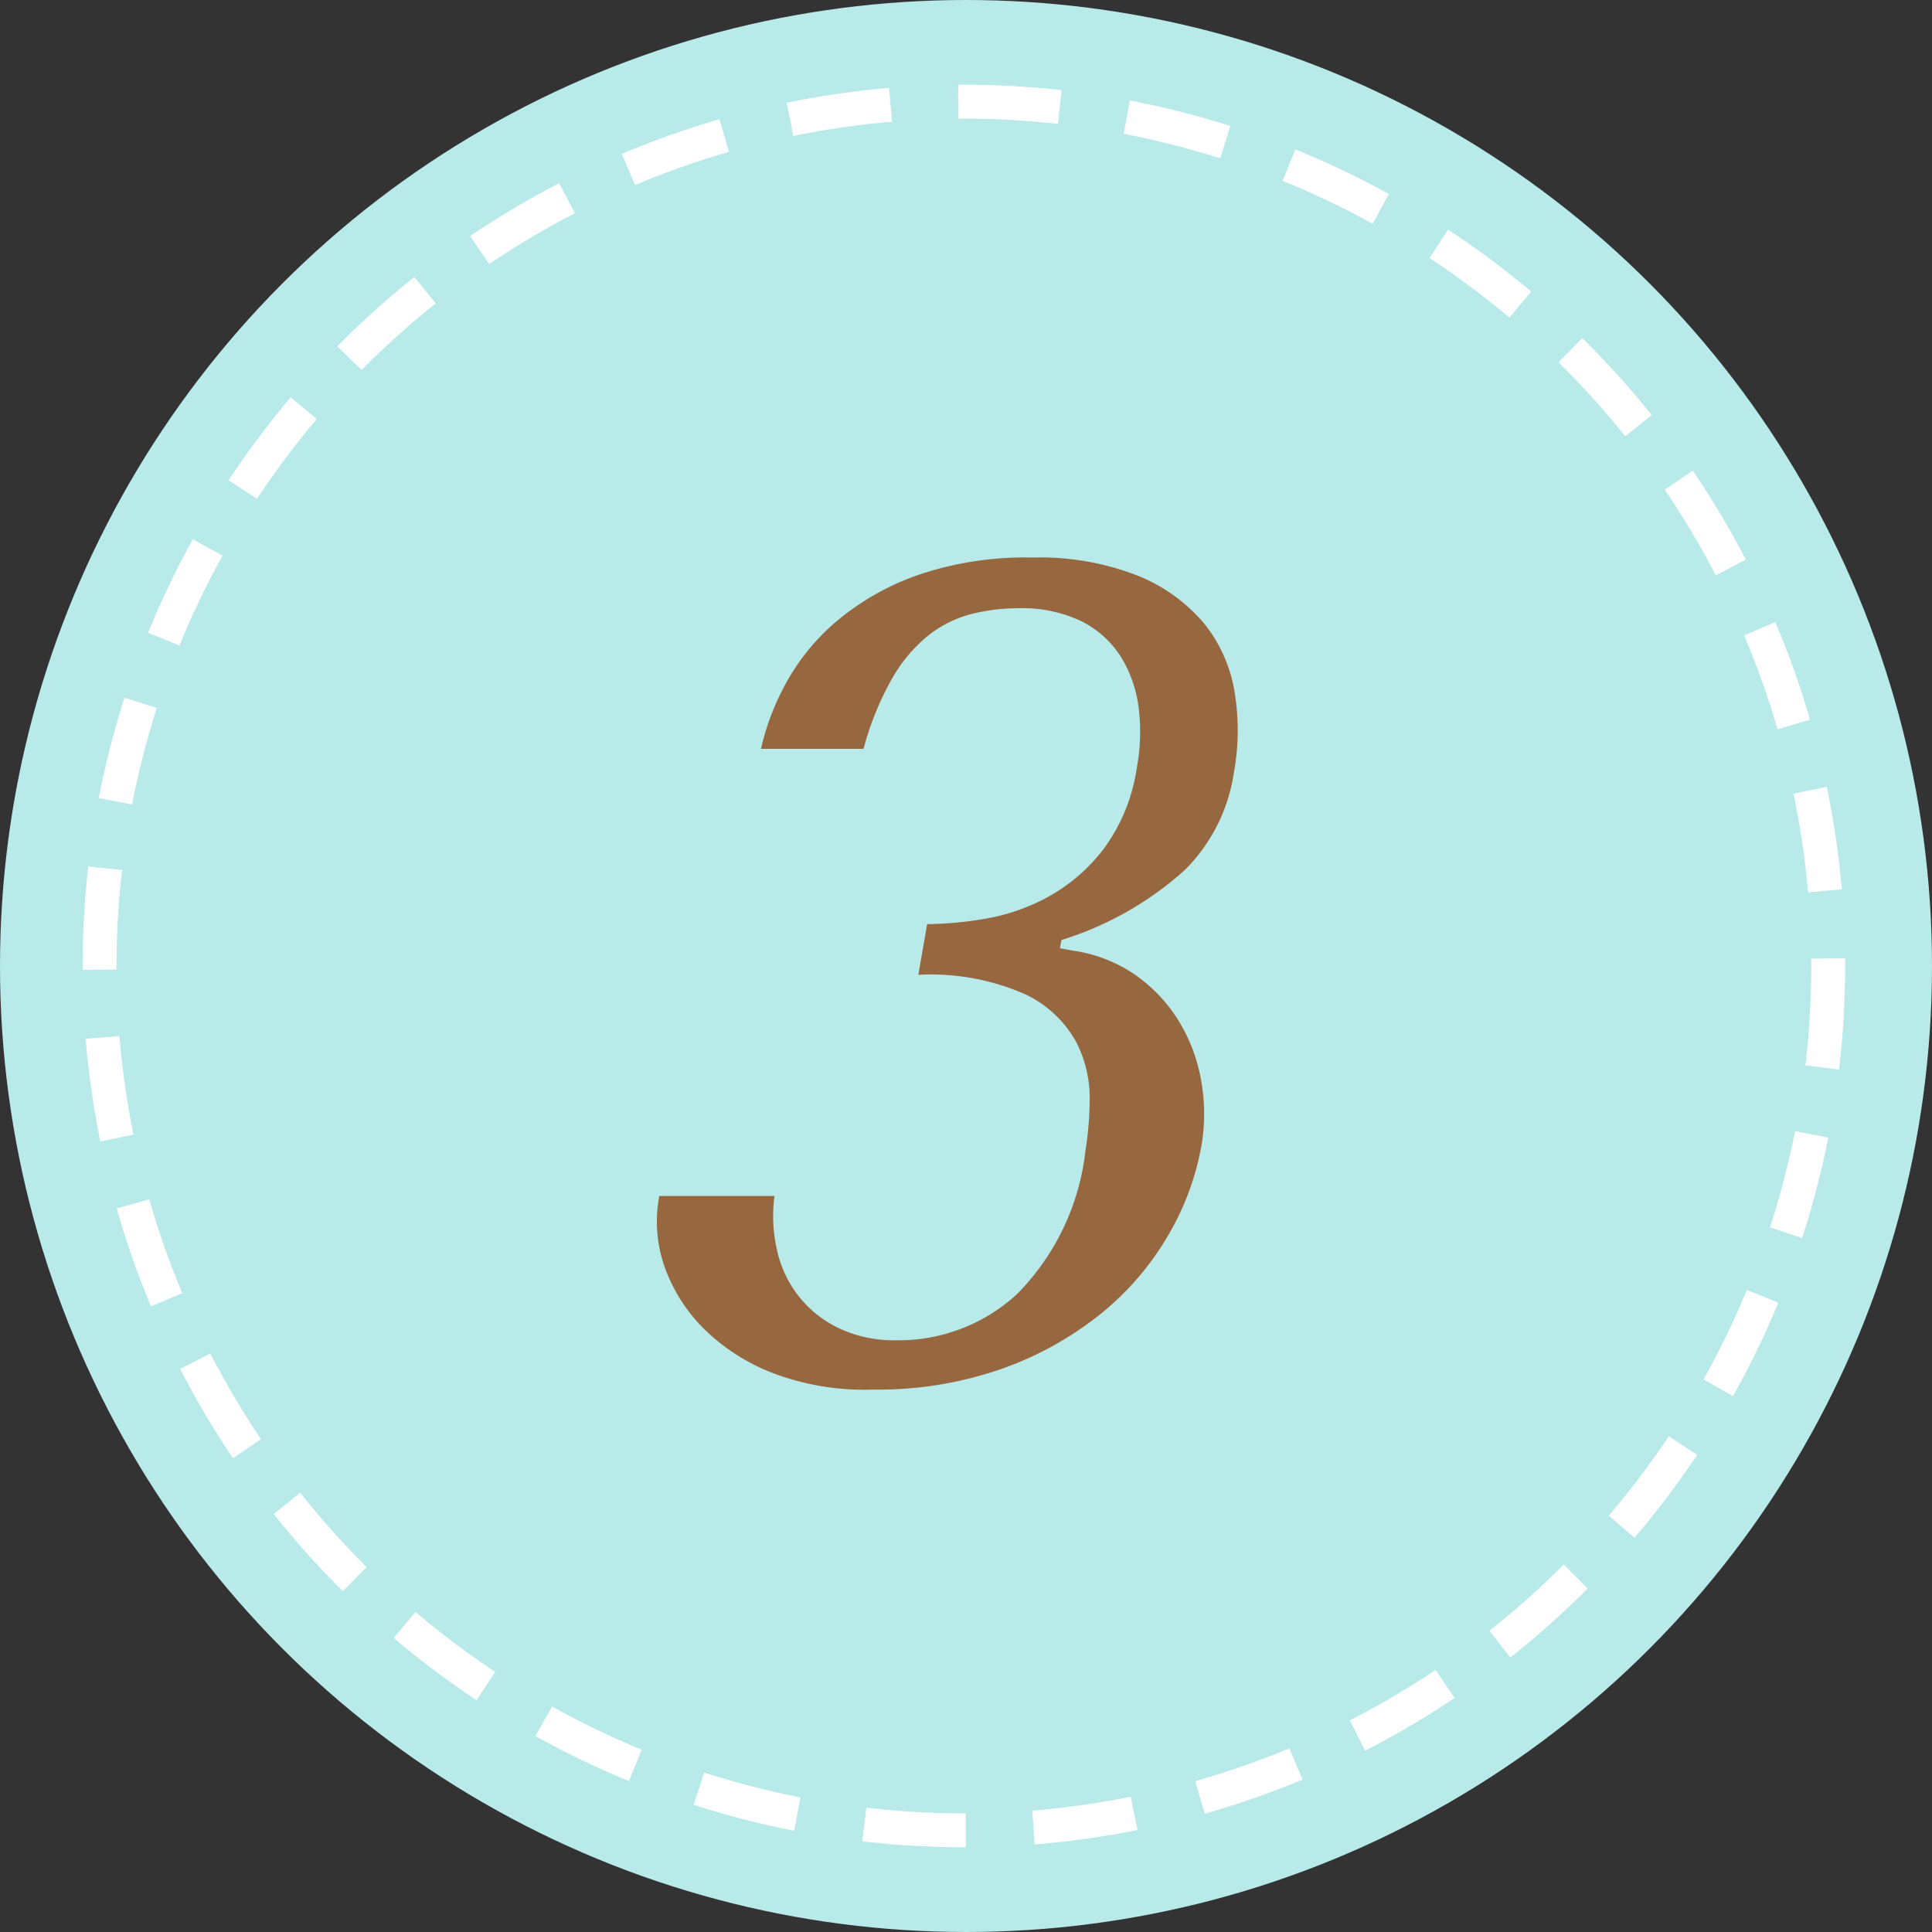 <svg id="_3.svg" data-name="3.svg" xmlns="http://www.w3.org/2000/svg" width="57" height="57" viewBox="0 0 57 57">
  <rect x="0" y="0" width="57" height="57" fill="#333333" stroke="none"/>
  <defs>
    <style>
      .cls-1, .cls-2 {
        fill: #b8eaea;
      }

      .cls-2 {
        stroke: #fff;
        stroke-width: 1px;
        stroke-dasharray: 3 2;
      }

      .cls-3 {
        fill: #97683f;
        fill-rule: evenodd;
      }
    </style>
  </defs>
  <circle class="cls-1" cx="28.5" cy="28.5" r="28.5"/>
  <circle class="cls-2" cx="28.438" cy="28.5" r="25.5"/>
  <path class="cls-3" d="M383.093,208.76a6.9,6.9,0,0,1,3.162.578,3.35,3.35,0,0,1,1.5,1.411,3.62,3.62,0,0,1,.394,1.717,10.2,10.2,0,0,1-.127,1.5,7.142,7.142,0,0,1-2.019,4.216,5.15,5.15,0,0,1-3.555,1.36,3.794,3.794,0,0,1-1.7-.357,3.316,3.316,0,0,1-1.822-2.3,4.37,4.37,0,0,1-.075-1.6h-3.4a4.056,4.056,0,0,0,.2,2.21,4.924,4.924,0,0,0,1.268,1.853,5.974,5.974,0,0,0,2.1,1.241,7.658,7.658,0,0,0,2.744.408,11.048,11.048,0,0,0,3.789-.612,9.923,9.923,0,0,0,2.914-1.615,8.425,8.425,0,0,0,1.982-2.295,7.986,7.986,0,0,0,.994-2.652,5.558,5.558,0,0,0,0-1.921,5.007,5.007,0,0,0-.658-1.768,4.628,4.628,0,0,0-1.273-1.36,4.33,4.33,0,0,0-1.877-.731l-0.362-.068,0.042-.238,0.4-.136a9.733,9.733,0,0,0,3.229-1.921,5.094,5.094,0,0,0,1.458-2.873,6.927,6.927,0,0,0,.019-2.414,4.3,4.3,0,0,0-.915-2.023,5,5,0,0,0-1.959-1.394,7.929,7.929,0,0,0-3.079-.527,9.832,9.832,0,0,0-3.417.527,7.682,7.682,0,0,0-2.376,1.36,6.434,6.434,0,0,0-1.494,1.836,7.419,7.419,0,0,0-.729,1.921h3.026a8.8,8.8,0,0,1,.842-2.074,4.454,4.454,0,0,1,1.075-1.275,3.416,3.416,0,0,1,1.267-.629,5.682,5.682,0,0,1,1.389-.17,4.011,4.011,0,0,1,1.869.391,2.917,2.917,0,0,1,1.158,1.054,3.723,3.723,0,0,1,.518,1.5,5.77,5.77,0,0,1-.054,1.751,5.336,5.336,0,0,1-.986,2.414,5.261,5.261,0,0,1-1.643,1.411,5.946,5.946,0,0,1-1.882.646,10.867,10.867,0,0,1-1.676.153Z" transform="translate(-356 -180)"/>
</svg>
